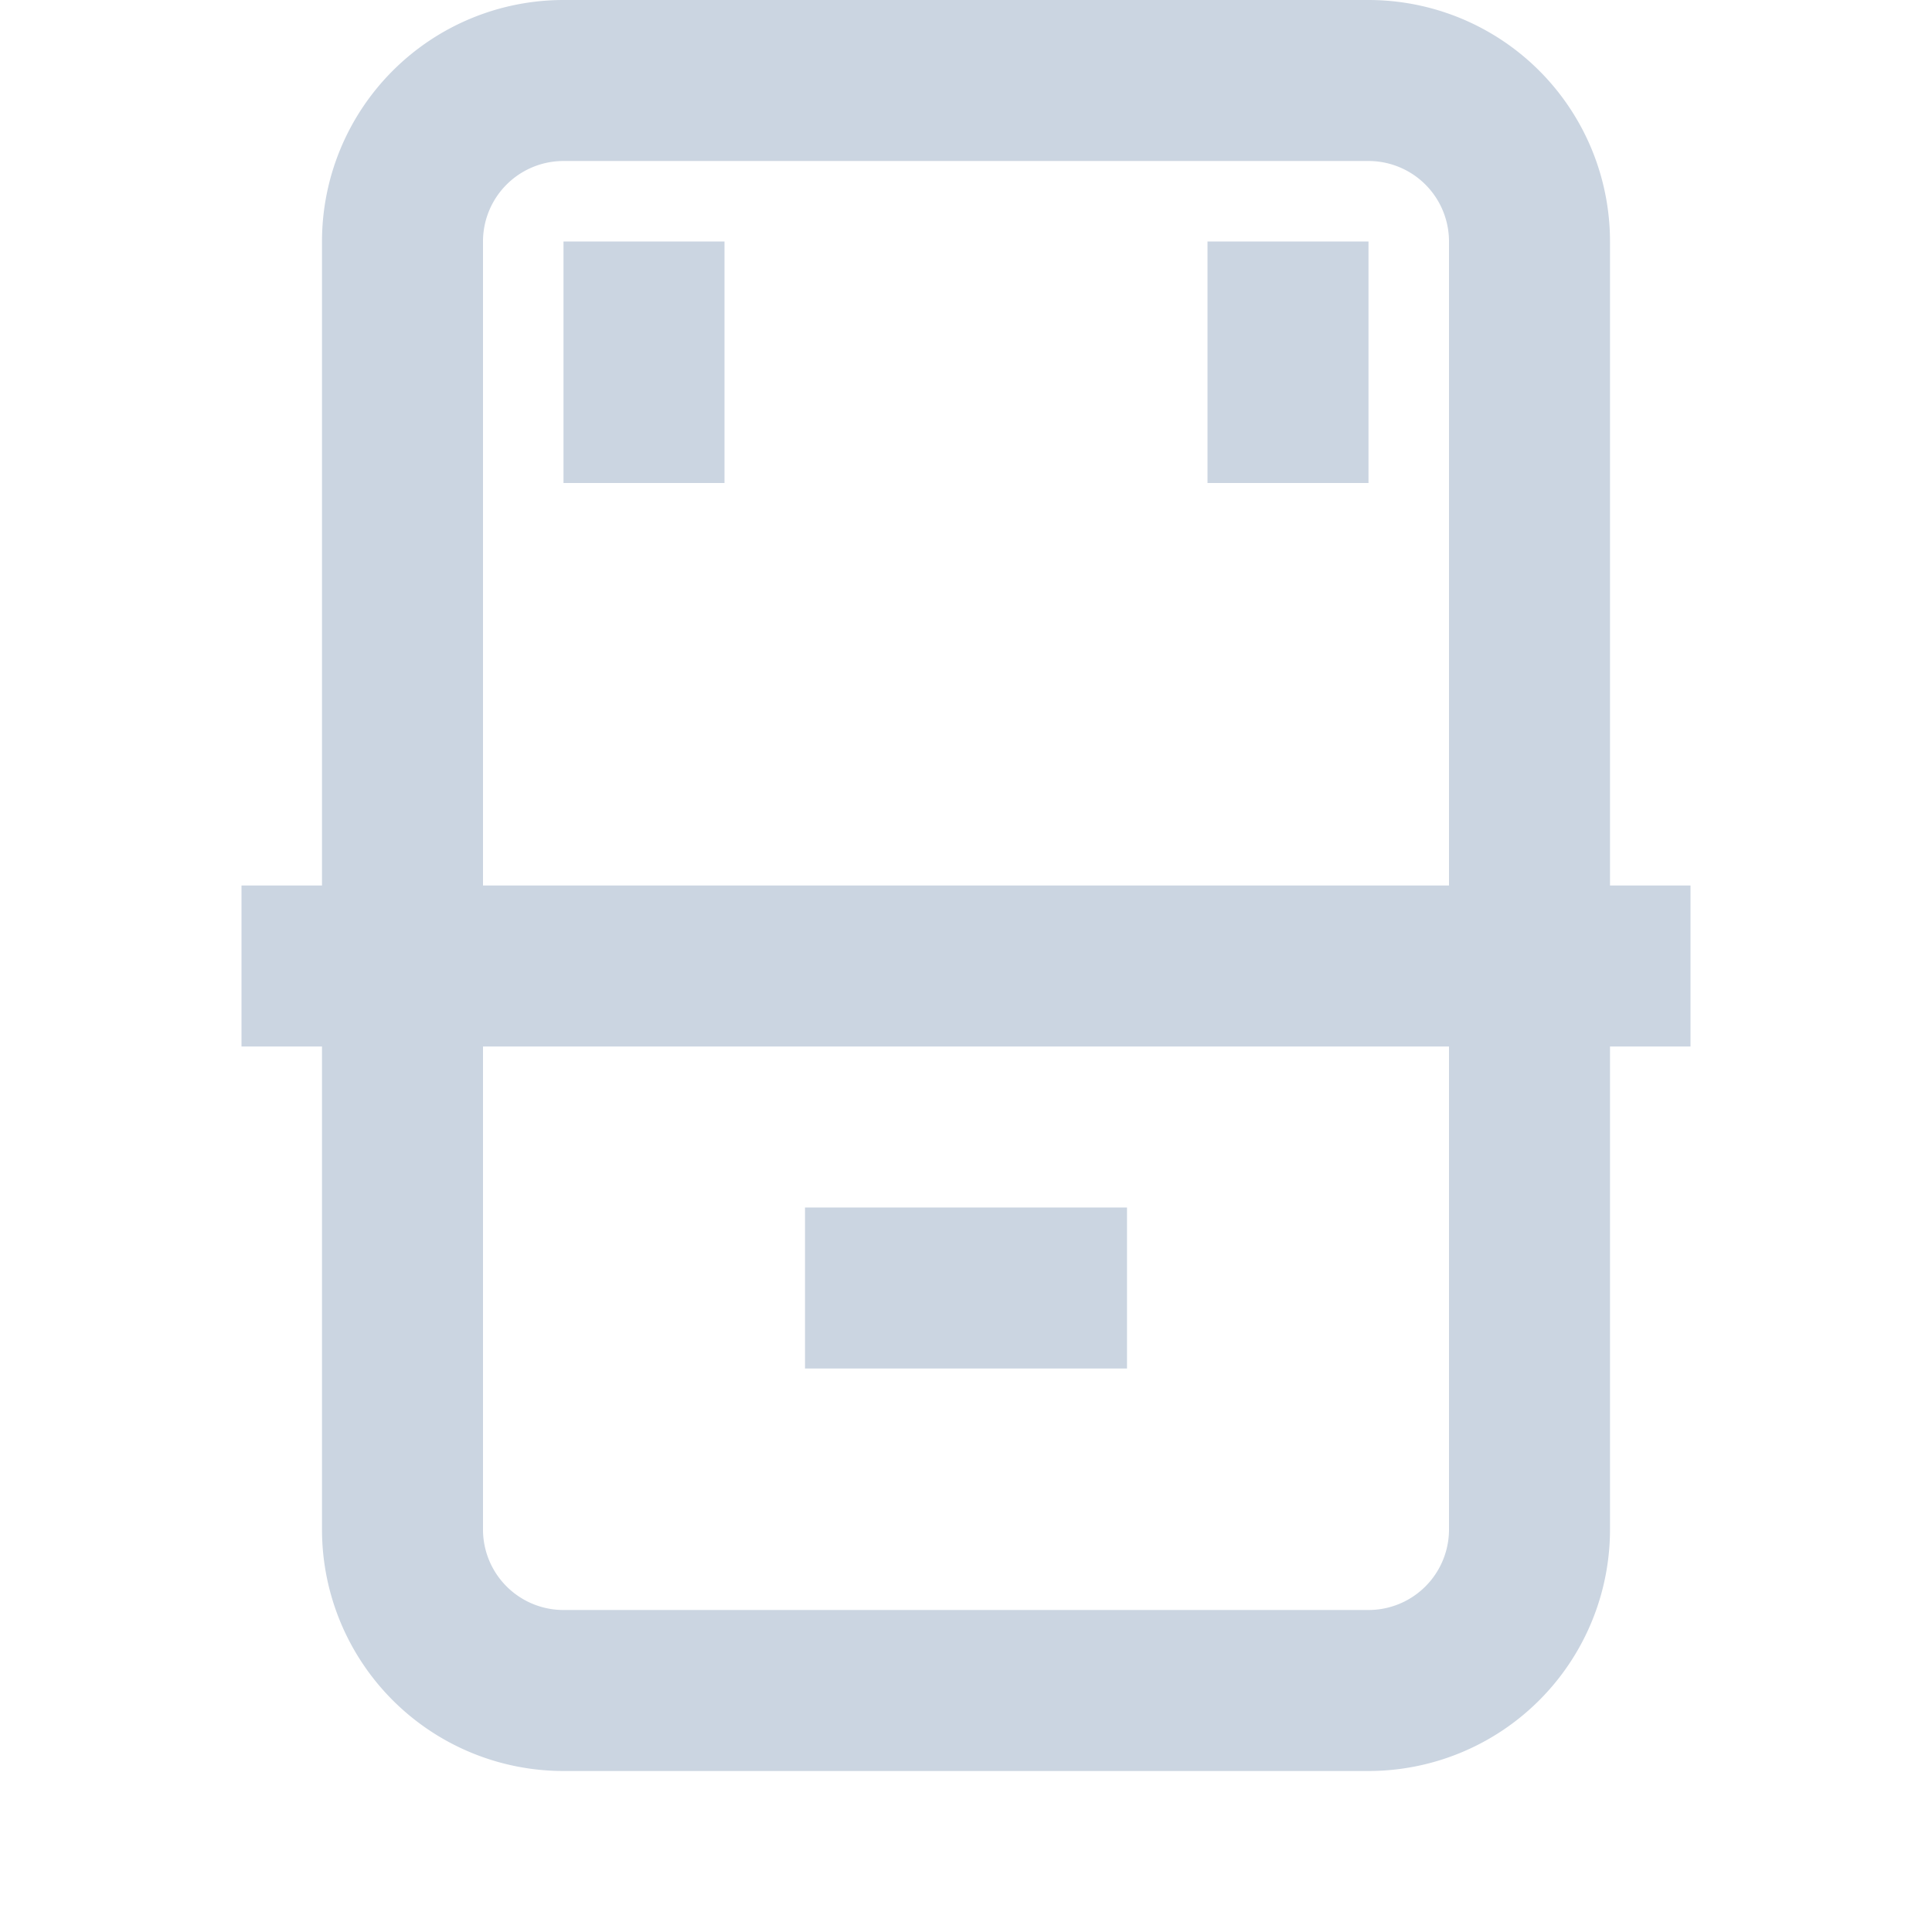 <?xml version="1.0" encoding="UTF-8"?>
<svg width="64" height="64" viewBox="0 0 24 24" fill="none" xmlns="http://www.w3.org/2000/svg">
    <path d="M8 3v3m8 -3v3" stroke="#cbd5e1" stroke-width="2"/>
    <path d="M3 12h18" stroke="#cbd5e1" stroke-width="2"/>
    <path d="M10 16h4" stroke="#cbd5e1" stroke-width="2"/>
    <path fill="none" stroke="#cbd5e1" stroke-width="2" d="M5 3a2 2 0 0 1 2 -2h10a2 2 0 0 1 2 2v16a2 2 0 0 1 -2 2h-10a2 2 0 0 1 -2 -2v-16z"/>
</svg>
